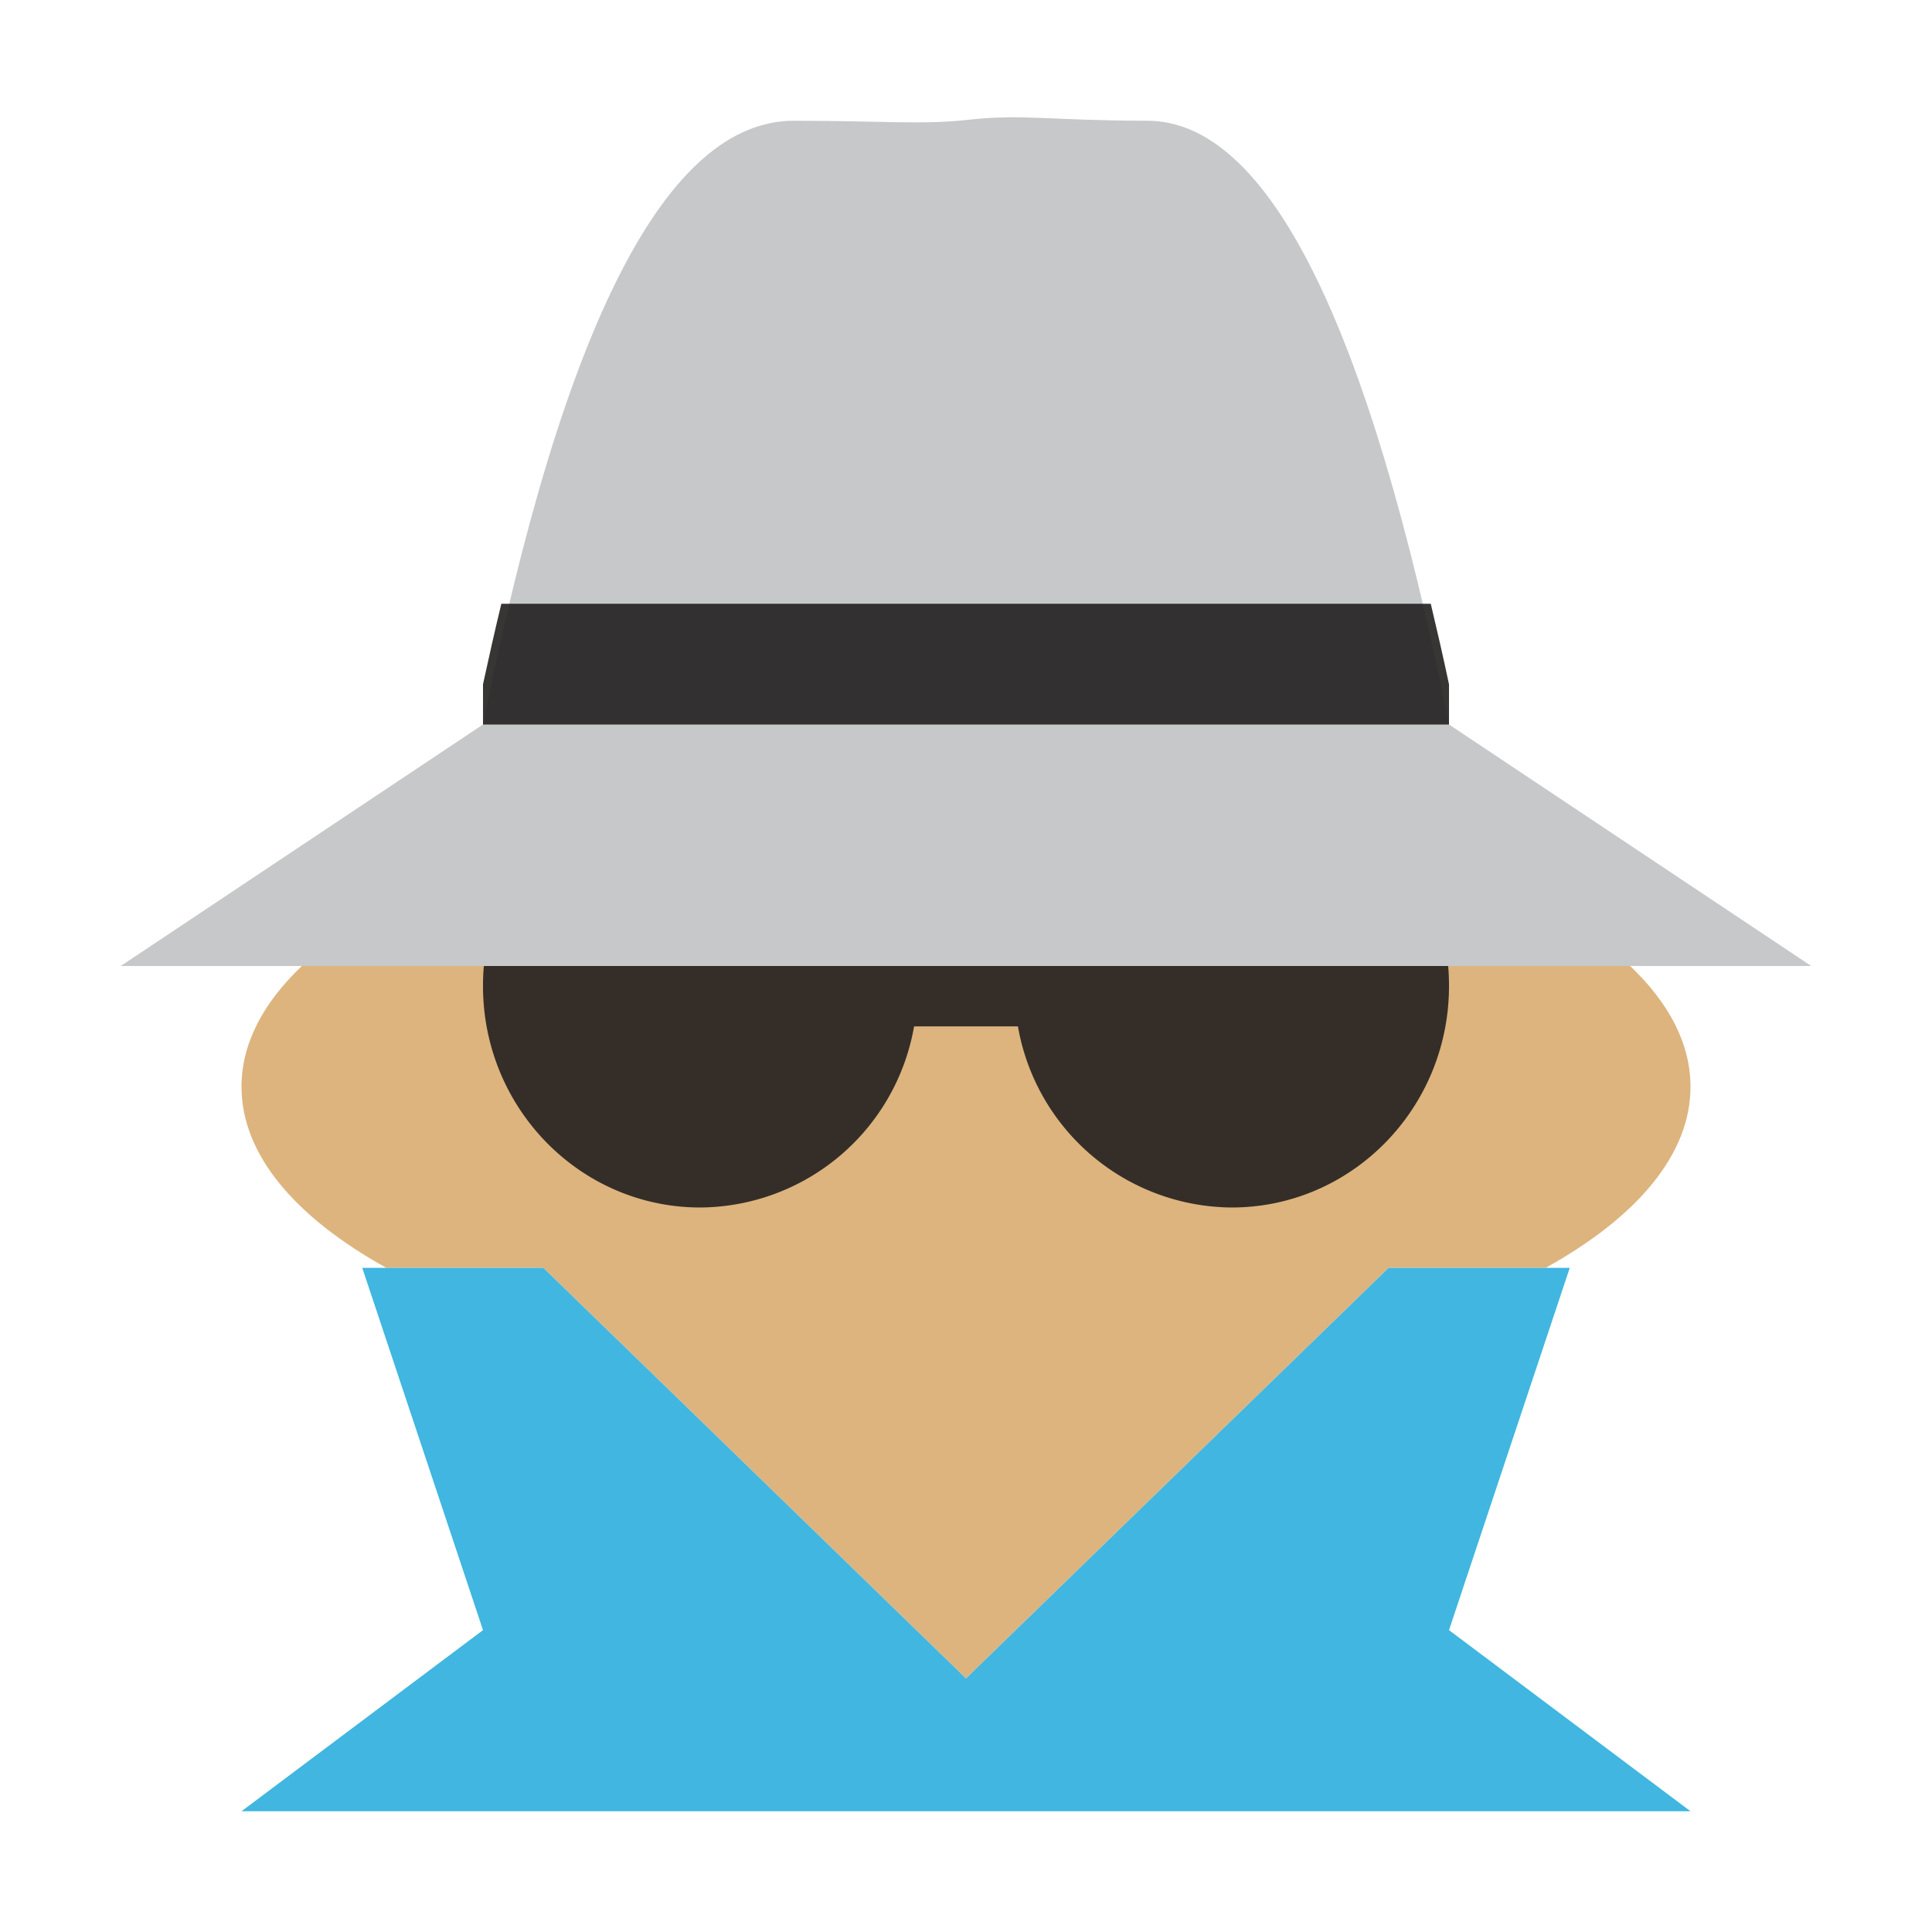 <svg width="13" height="13" viewBox="0 0 16 16" xmlns="http://www.w3.org/2000/svg"><g fill="none" fill-rule="evenodd"><path fill="#DDB47E" d="M2.5 8h11c.322.306.5.644.5 1 0 .563-.446 1.082-1.2 1.5h-1.3L8 13.9l-3.5-3.4H3.2C2.446 10.082 2 9.563 2 9c0-.356.178-.694.5-1"/><path fill="#231F20" fill-opacity=".9" d="M11.993 8c.005.055.007.11.007.166C12 9.179 11.194 10 10.2 10a1.81 1.81 0 0 1-1.77-1.5h-.86A1.81 1.81 0 0 1 5.8 10C4.806 10 4 9.179 4 8.166c0-.056.002-.111.007-.166z"/><path fill="#AFB1B3" fill-opacity=".7" d="M6.575 1c.733 0 1.053.035 1.444-.008C8.47.942 8.7.999 9.5 1c1 0 1.833 1.667 2.5 5l3 2H1l3-2c.667-3.333 1.525-5 2.575-5"/><path fill="#231F20" fill-opacity=".9" d="M4.152 5h7.697c.051.214.102.436.151.667V6H4v-.333c.05-.231.1-.453.152-.667"/><path fill="#40B6E0" d="M3 10.5h1.5L8 13.9l3.5-3.4H13l-1 3 2 1.5H2l2-1.5z"/></g></svg>